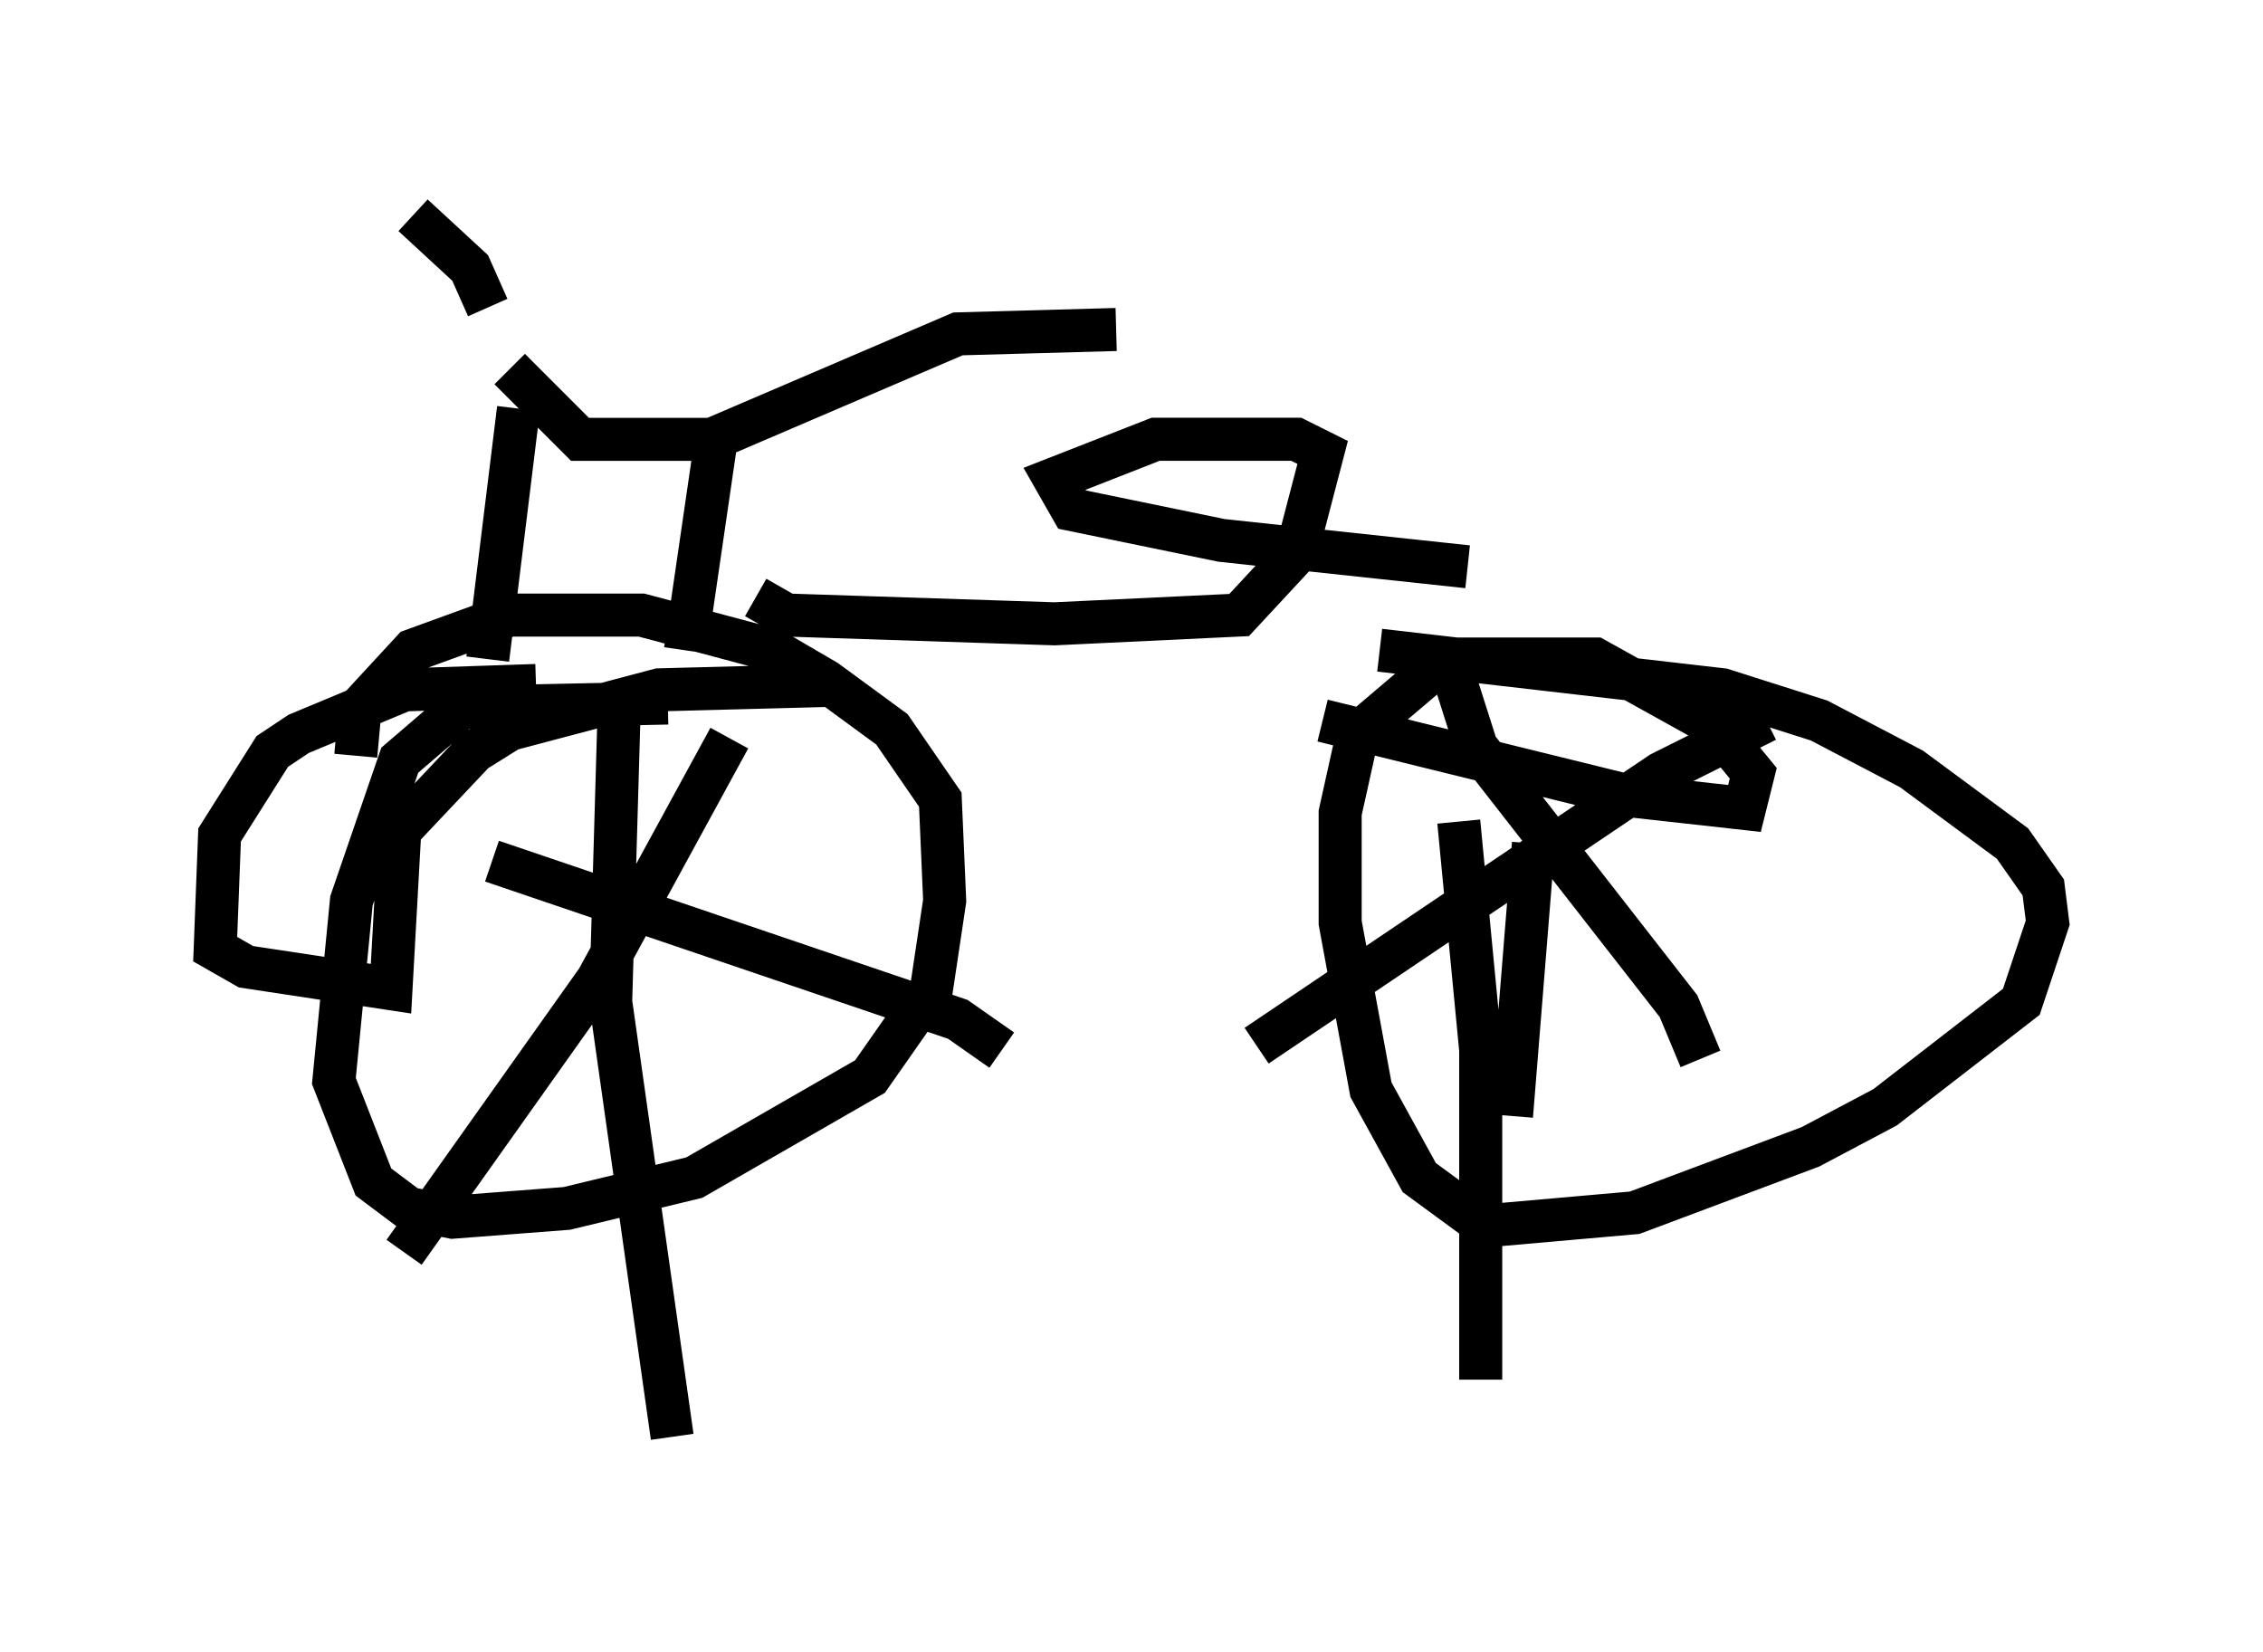 <?xml version="1.0" encoding="utf-8" ?>
<svg baseProfile="full" height="38.379" version="1.1" width="52.569" xmlns="http://www.w3.org/2000/svg" xmlns:ev="http://www.w3.org/2001/xml-events" xmlns:xlink="http://www.w3.org/1999/xlink"><defs /><rect fill="white" height="38.379" width="52.569" x="0" y="0" /><path d="M11.738, 7.858 m0.102, 0.715 l1.633, 1.633 3.063, 0.0 l5.717, -2.45 3.675, -0.102 m-14.598, -0.51 l-0.408, -0.919 -1.327, -1.225 m2.45, 4.492 l-0.715, 5.819 m5.308, -5.104 l-0.715, 4.9 m-3.471, 0.817 l-3.063, 0.102 -2.45, 1.021 l-0.613, 0.408 -1.225, 1.94 l-0.102, 2.654 0.715, 0.408 l3.369, 0.51 0.204, -3.675 l1.735, -1.838 0.817, -0.51 l3.471, -0.919 3.879, -0.102 m-3.675, 0.408 l-4.798, 0.102 -1.429, 1.225 l-1.123, 3.267 -0.408, 4.185 l0.919, 2.348 0.817, 0.613 l1.021, 0.204 2.654, -0.204 l2.96, -0.715 4.083, -2.348 l1.429, -2.042 0.306, -2.042 l-0.102, -2.348 -1.123, -1.633 l-1.531, -1.123 -1.225, -0.715 l-3.063, -0.817 -3.063, 0.0 l-2.246, 0.817 -1.225, 1.327 l-0.102, 1.123 m7.35, 2.96 l0.0, 0.0 m1.327, -3.369 l-3.063, 5.615 -4.492, 6.329 m2.042, -9.086 l10.821, 3.675 1.021, 0.715 m-8.881, -8.167 l-0.204, 7.044 1.429, 10.106 m1.94, -19.498 l0.715, 0.408 6.227, 0.204 l4.288, -0.204 1.327, -1.429 l0.613, -2.348 -0.613, -0.306 l-3.267, 0.0 -2.348, 0.919 l0.408, 0.715 3.471, 0.715 l5.717, 0.613 m-3.369, 3.573 l7.044, 1.735 2.756, 0.306 l0.204, -0.817 -0.919, -1.123 l-2.756, -1.531 -3.471, 0.0 l-2.042, 1.735 -0.408, 1.838 l0.0, 2.552 0.715, 3.879 l1.123, 2.042 1.531, 1.123 l3.471, -0.306 4.083, -1.531 l1.735, -0.919 3.165, -2.45 l0.613, -1.838 -0.102, -0.817 l-0.715, -1.021 -2.348, -1.735 l-2.144, -1.123 -2.246, -0.715 l-7.963, -0.919 m1.531, 0.0 l0.715, 2.246 4.696, 6.023 l0.51, 1.225 m1.531, -7.861 l-2.45, 1.225 -9.392, 6.329 m4.696, -5.206 l0.51, 5.308 0.0, 7.656 m1.225, -12.454 l-0.51, 6.329 " fill="none" stroke="black" stroke-width="1" /></svg>